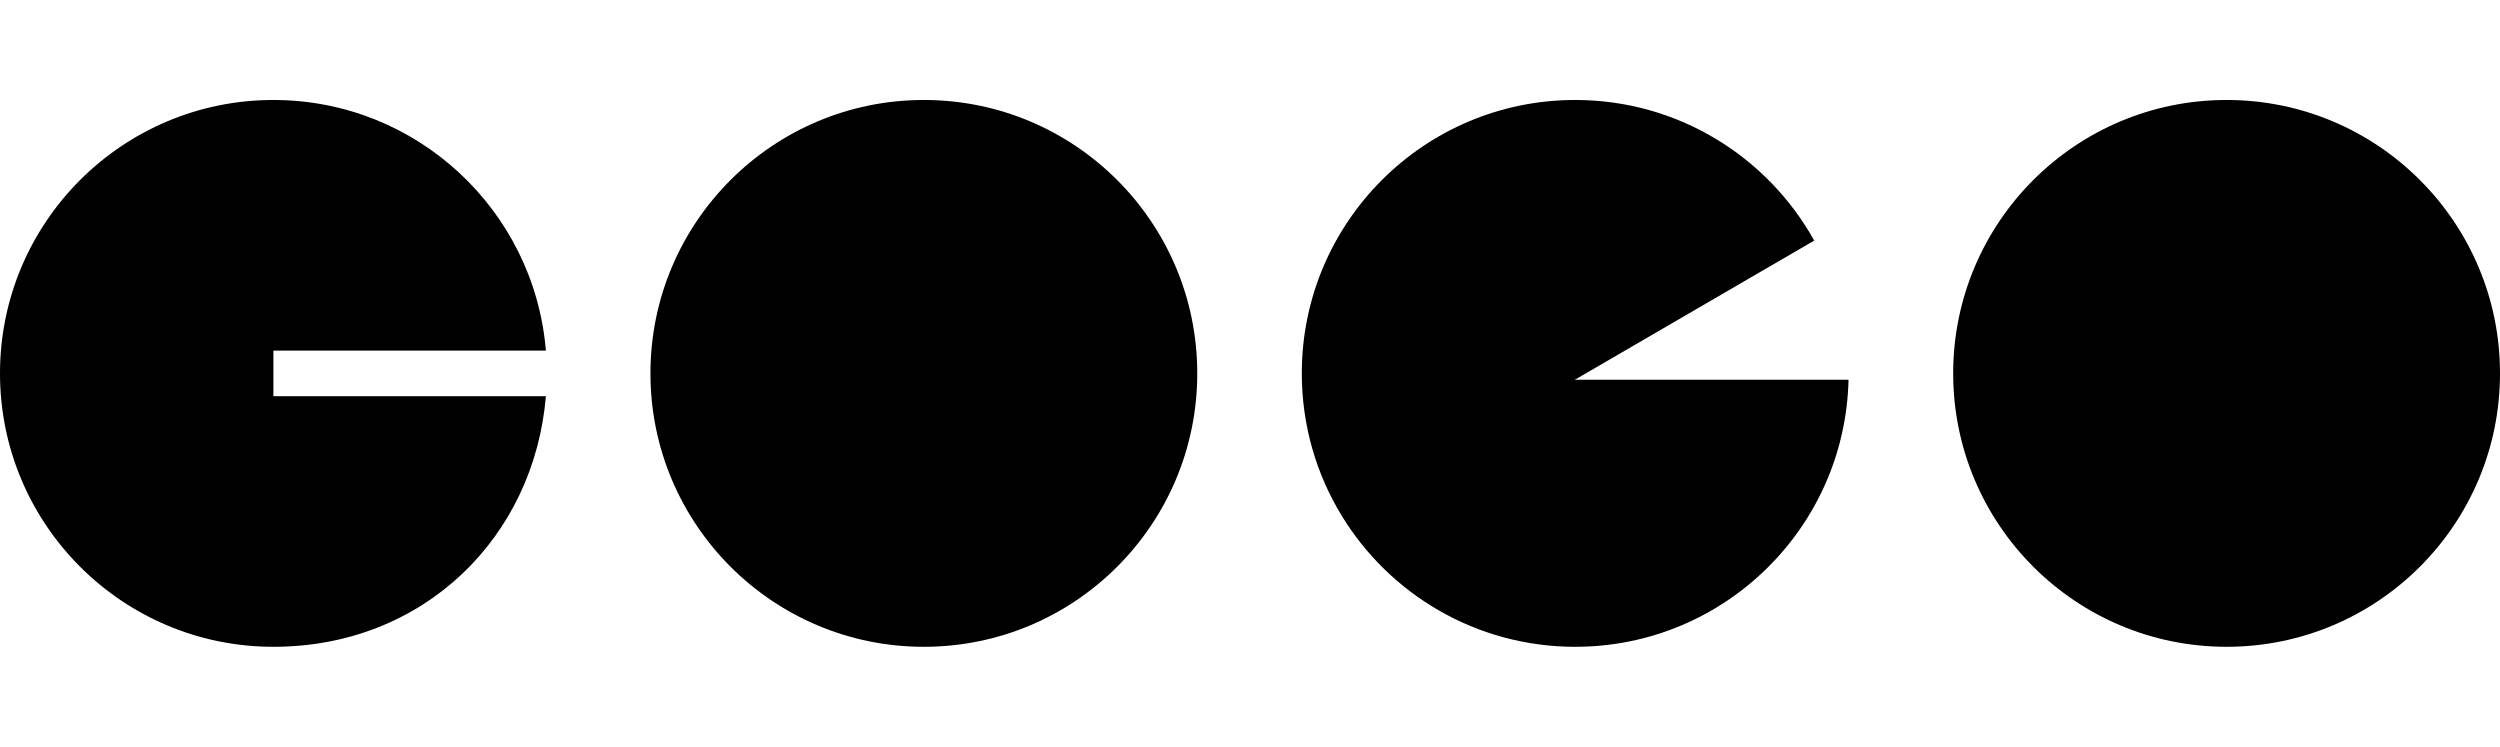 <?xml version="1.0" encoding="UTF-8"?>
<svg id="_레이어_1" data-name="레이어 1" xmlns="http://www.w3.org/2000/svg" viewBox="0 0 822.94 245.83">
  <defs>
    <style>
      .cls-1 {
        fill: none;
      }

      .cls-1, .cls-2 {
        stroke-width: 0px;
      }

      .cls-2 {
        fill: #000;
      }
    </style>
  </defs>
  <circle class="cls-2" cx="732.94" cy="122.91" r="90"/>
  <circle class="cls-2" cx="304.11" cy="122.91" r="90"/>
  <path class="cls-2" d="M90,130.41v-15h89.69c-3.81-46.2-42.51-82.5-89.69-82.5C40.29,32.91,0,73.21,0,122.91s40.29,90,90,90,85.87-36.3,89.69-82.5h-89.69Z"/>
  <g>
    <path class="cls-1" d="M608.5,124.99c.02-.69.03-1.38.03-2.08,0-15.87-4.11-30.77-11.32-43.72l-78.77,45.8h90.07Z"/>
    <path class="cls-2" d="M497.01,124.99l-55.41,44.67c15.79,25.94,44.34,43.25,76.92,43.25,49.01,0,88.87-39.18,89.97-87.92h-111.49Z"/>
    <path class="cls-2" d="M518.43,124.99l78.77-45.8c-15.37-27.6-44.84-46.28-78.68-46.28-49.71,0-90,40.29-90,90,0,17.12,4.78,33.12,13.08,46.75l76.83-44.67Z"/>
  </g>
</svg>
